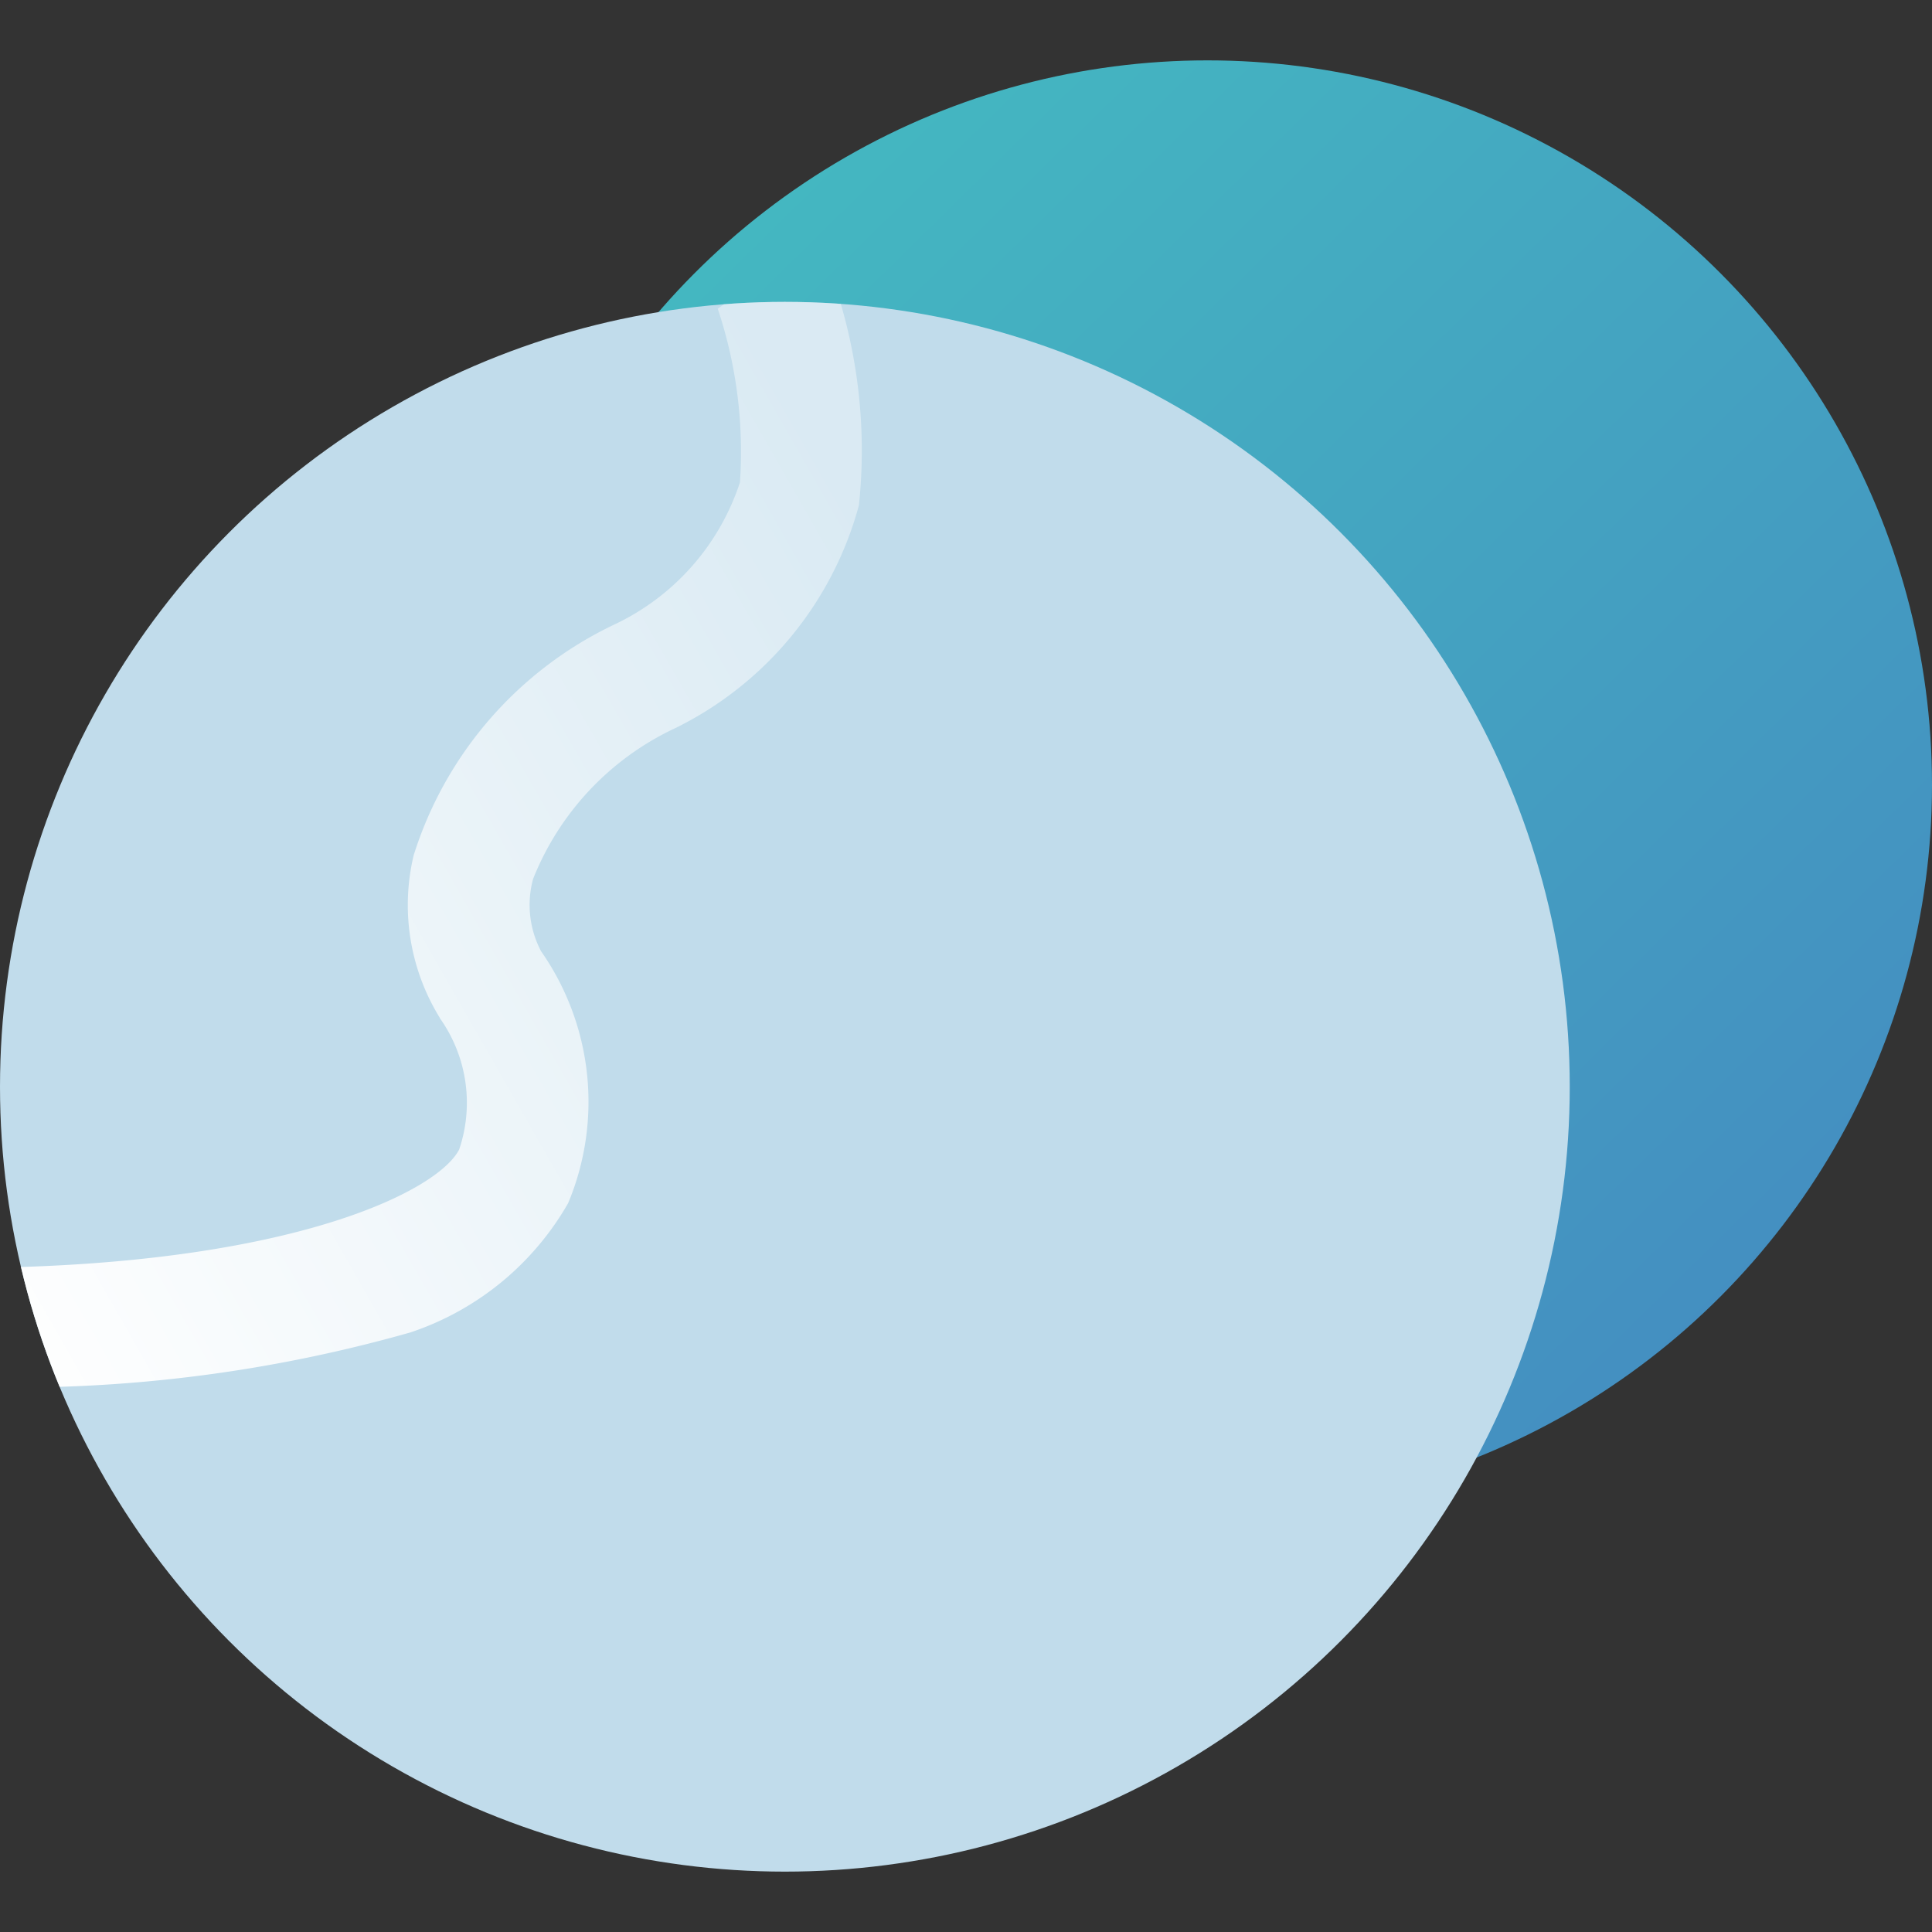 <svg xmlns="http://www.w3.org/2000/svg" width="20" height="20" viewBox="0 0 20 20">
    <rect x="0" y="0" width="20" height="20" fill="#333333" stroke="none"/>
    <defs>
        <linearGradient id="7zvwa4wimb" x1=".159" y1=".117" x2=".921" y2=".892" gradientUnits="objectBoundingBox">
            <stop offset="0" stop-color="#48d9e5"/>
            <stop offset="1" stop-color="#48a3e5"/>
        </linearGradient>
        <linearGradient id="shdw3jtr9d" x1=".796" y1=".082" x2=".192" y2="1.065" gradientUnits="objectBoundingBox">
            <stop offset="0" stop-color="#fff" stop-opacity=".404"/>
            <stop offset="1" stop-color="#fff"/>
        </linearGradient>
        <clipPath id="ieq1d6yd7a">
            <path data-name="사각형 10788" transform="translate(23 173)" style="stroke:#707070;fill:#fff" d="M0 0h20v20H0z"/>
        </clipPath>
        <clipPath id="mw4jgunlnc">
            <circle data-name="타원 163" cx="8.125" cy="8.125" r="8.125" style="fill:#c1dceb"/>
        </clipPath>
    </defs>
    <g data-name="ico / 28pt / help" transform="translate(-23 -173)" style="clip-path:url(#ieq1d6yd7a)">
        <path data-name="사각형 10647" transform="translate(23.538 174.25)" style="fill:none" d="M0 0h18.773v18.773H0z"/>
        <g data-name="그룹 15658" transform="translate(15.817 173.625)">
            <circle data-name="타원 74" cx="7.5" cy="7.5" r="7.5" transform="translate(12.183)" style="opacity:.8;fill:url(#7zvwa4wimb)"/>
            <g data-name="그룹 15655" transform="translate(7.183 2.5)">
                <circle data-name="타원 73" cx="8.125" cy="8.125" r="8.125" style="fill:#c1dceb"/>
                <g data-name="마스크 그룹 45" style="clip-path:url(#mw4jgunlnc)">
                    <path data-name="패스 4176" d="M.627 13.381a.622.622 0 0 1-.145-1.228c2.906-.7 4.161-1.7 4.286-2.161a1.511 1.511 0 0 0-.476-1.285L4.287 8.7a2.221 2.221 0 0 1-.615-1.589A3.959 3.959 0 0 1 5.2 4.346a2.48 2.48 0 0 0 .97-1.714 4.668 4.668 0 0 0-.6-1.711L6.424 0a5.4 5.4 0 0 1 1 2.607 3.626 3.626 0 0 1-1.375 2.65 2.909 2.909 0 0 0-1.117 1.837 1.028 1.028 0 0 0 .237.714 2.719 2.719 0 0 1 .818 2.492 2.958 2.958 0 0 1-1.319 1.65 15 15 0 0 1-3.892 1.413.639.639 0 0 1-.149.018z" transform="rotate(12.04 10.533 9.314)" style="fill:url(#shdw3jtr9d)"/>
                </g>
            </g>
        </g>
    </g>
</svg>
